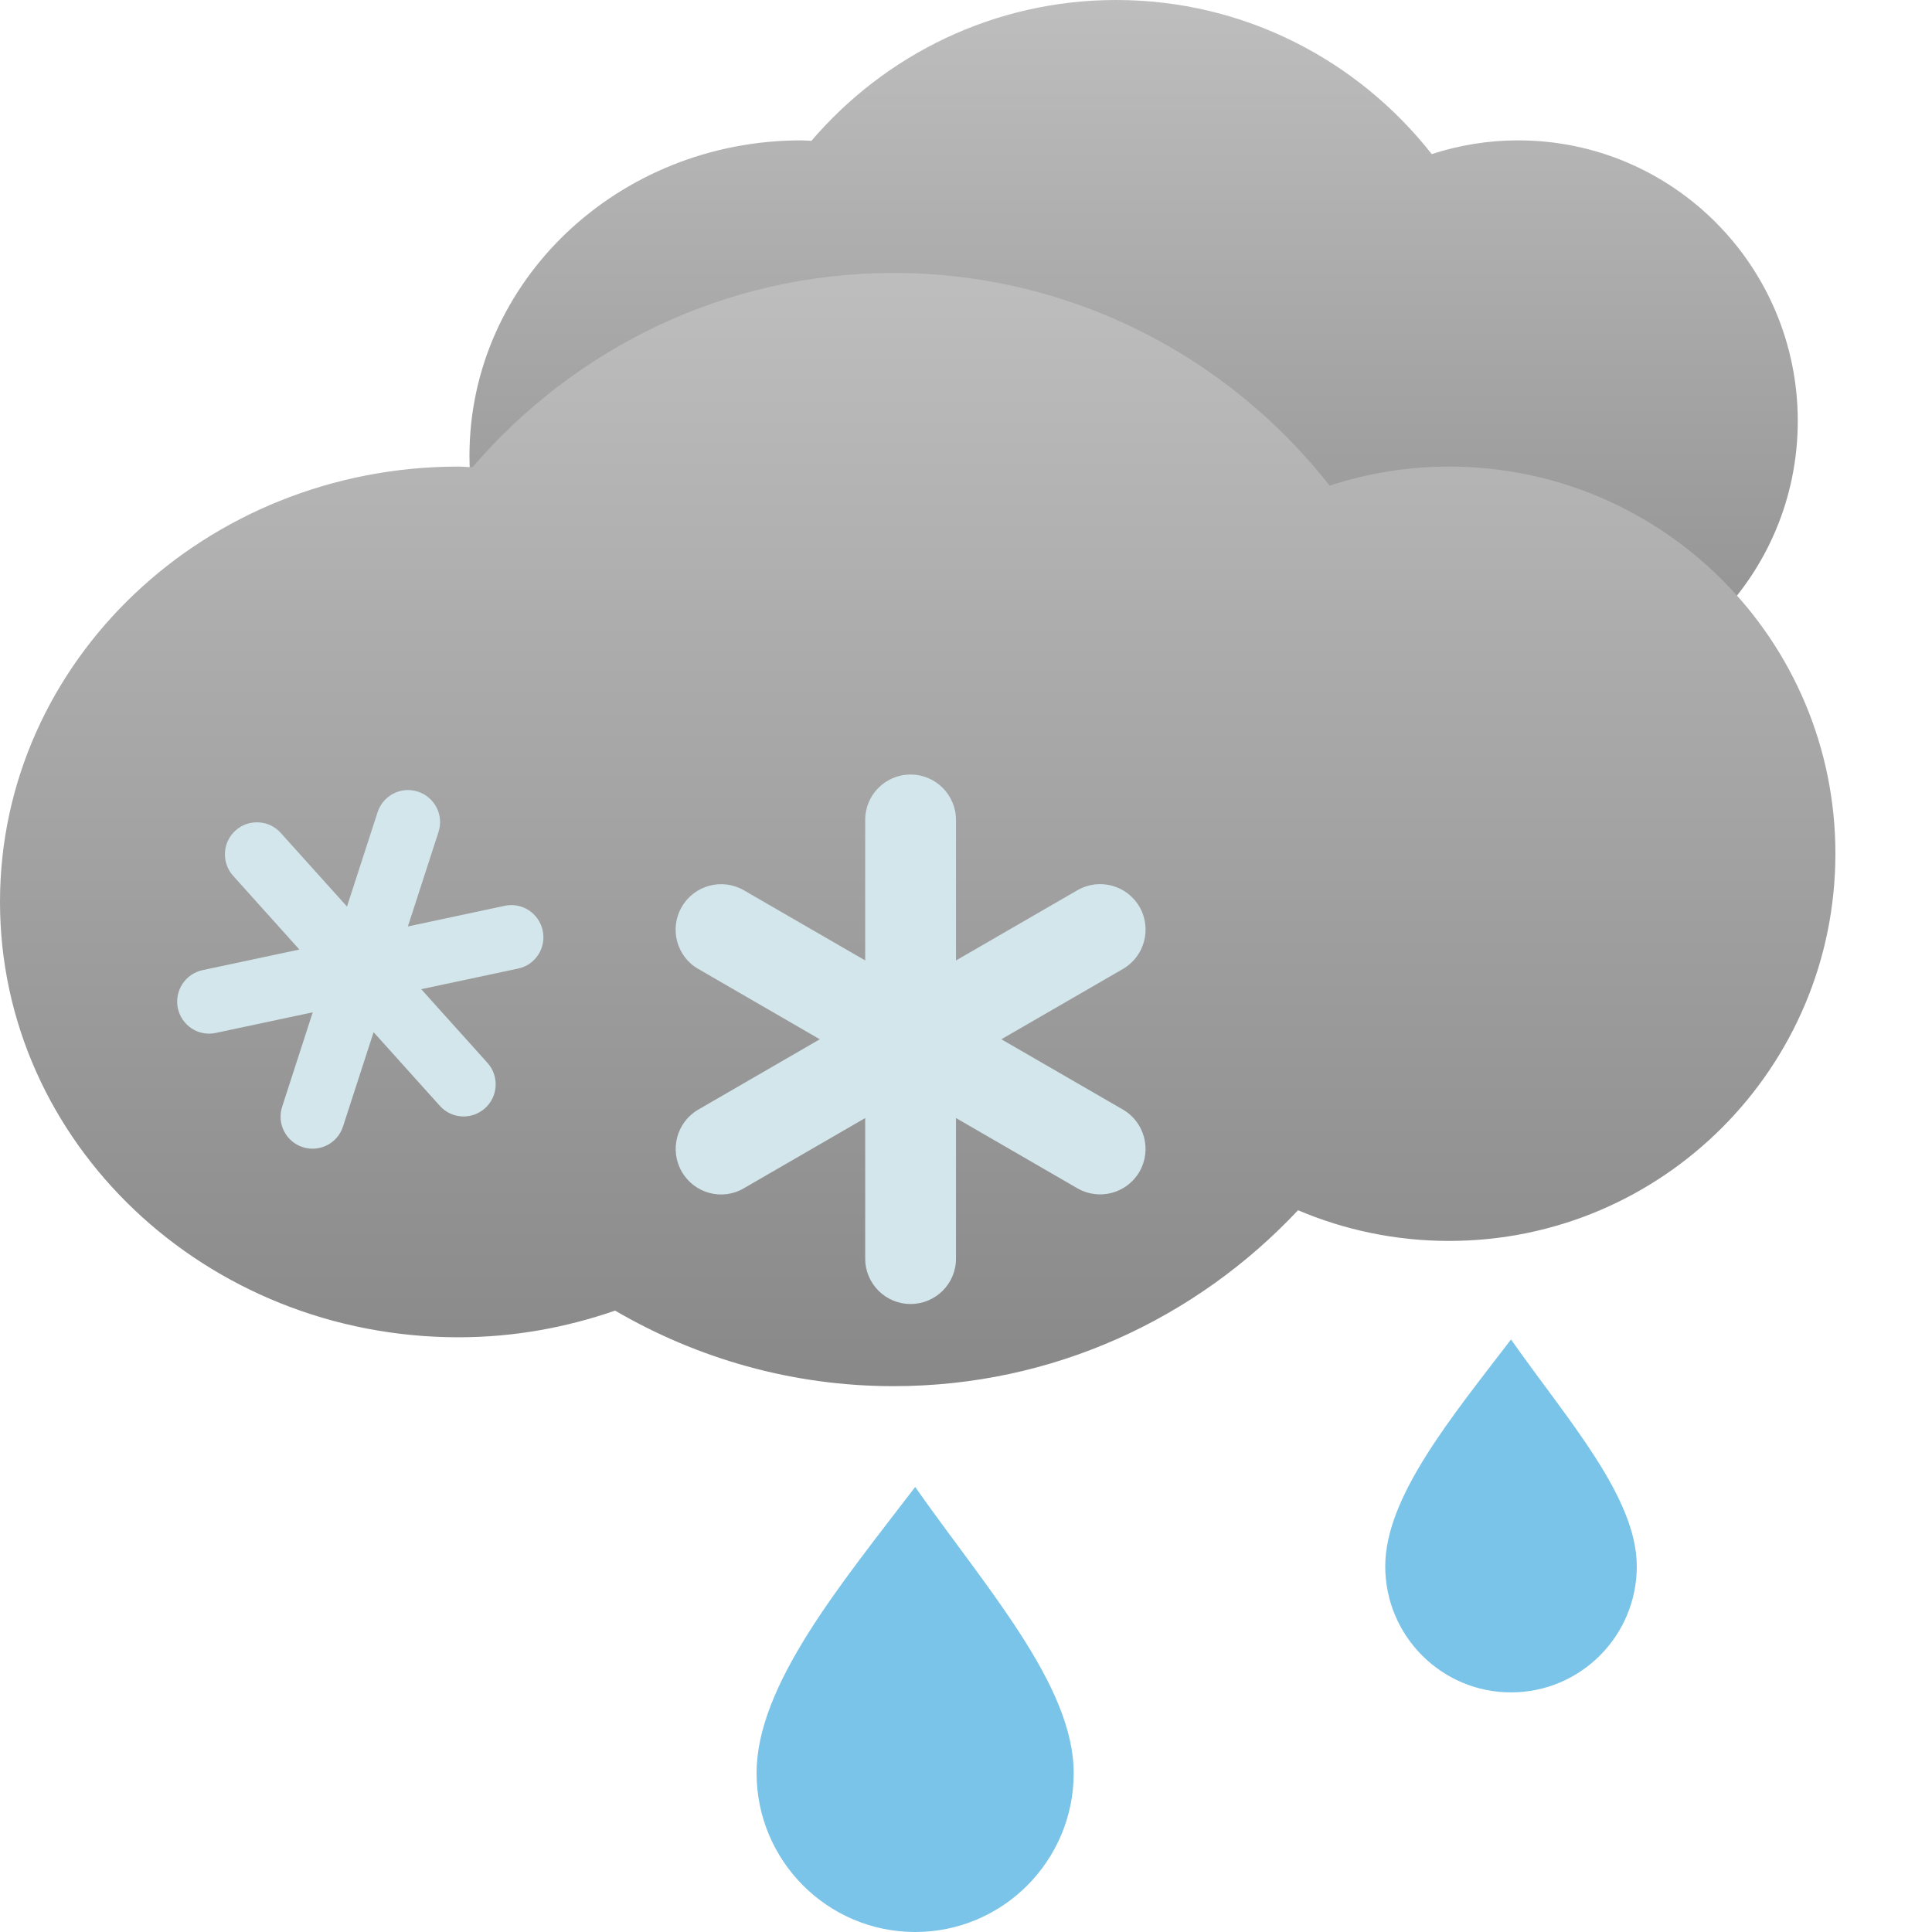 <?xml version="1.0" encoding="utf-8"?>
<!-- Generator: Adobe Illustrator 16.0.4, SVG Export Plug-In . SVG Version: 6.00 Build 0)  -->
<!DOCTYPE svg PUBLIC "-//W3C//DTD SVG 1.1//EN" "http://www.w3.org/Graphics/SVG/1.1/DTD/svg11.dtd">
<svg version="1.1" id="_x36_8" xmlns="http://www.w3.org/2000/svg" xmlns:xlink="http://www.w3.org/1999/xlink" x="0px" y="0px"
	 width="40px" height="40px" viewBox="0 0 40 40" enable-background="new 0 0 40 40" xml:space="preserve">
<linearGradient id="SVGID_1_" gradientUnits="userSpaceOnUse" x1="25.331" y1="53.144" x2="25.331" y2="52.136" gradientTransform="matrix(27.28 0 0 16.564 -667.562 -863.609)">
	<stop  offset="0" style="stop-color:#888888"/>
	<stop  offset="1" style="stop-color:#BEBEBE"/>
</linearGradient>
<path fill="url(#SVGID_1_)" d="M31.43,2.906c-0.626,0-1.224,0.102-1.788,0.284C28.118,1.25,25.761,0,23.108,0
	c-2.524,0-4.785,1.133-6.309,2.916c-0.071-0.002-0.138-0.01-0.209-0.01c-3.795,0-6.87,2.922-6.87,6.529
	c0,3.607,3.075,6.531,6.87,6.531c0.825,0,1.613-0.146,2.346-0.399c1.228,0.717,2.648,1.133,4.172,1.133
	c2.391,0,4.541-1.019,6.061-2.64c0.694,0.298,1.458,0.462,2.262,0.462c3.2,0,5.79-2.6,5.79-5.807
	C37.219,5.504,34.629,2.906,31.43,2.906z"/>
<linearGradient id="SVGID_2_" gradientUnits="userSpaceOnUse" x1="19.592" y1="39.742" x2="19.592" y2="38.742" gradientTransform="matrix(38 0 0 23.047 -725.5 -887.266)">
	<stop  offset="0" style="stop-color:#888888"/>
	<stop  offset="1" style="stop-color:#BEBEBE"/>
</linearGradient>
<path fill="url(#SVGID_2_)" d="M30,9.66c-0.863,0-1.691,0.141-2.471,0.394c-2.105-2.678-5.363-4.402-9.029-4.402
	c-3.489,0-6.609,1.564-8.718,4.022C9.685,9.672,9.591,9.66,9.494,9.66C4.25,9.66,0,13.696,0,18.673c0,4.979,4.25,9.014,9.494,9.014
	c1.14,0,2.228-0.201,3.241-0.552c1.697,0.989,3.662,1.564,5.765,1.564c3.307,0,6.275-1.405,8.374-3.642
	c0.96,0.407,2.017,0.635,3.126,0.635c4.419,0,8-3.59,8-8.018C38,13.248,34.419,9.66,30,9.66z"/>
<path fill="#7AC4E9" d="M31.284,35.039c-1.438,0-2.604-1.169-2.604-2.611c0-1.439,1.385-3.1,2.604-4.696
	c1.155,1.647,2.604,3.257,2.604,4.696C33.889,33.87,32.723,35.039,31.284,35.039z M18.948,40c-1.813,0-3.284-1.474-3.284-3.291
	c0-1.818,1.745-3.908,3.284-5.923c1.456,2.078,3.282,4.104,3.282,5.923C22.23,38.526,20.762,40,18.948,40z"/>
<path fill="#D3E6EB" d="M23.248,20.062l-2.516,1.455l2.516,1.455c0.449,0.26,0.602,0.836,0.344,1.286
	c-0.26,0.45-0.834,0.604-1.285,0.345l-2.514-1.455v2.91c0,0.521-0.422,0.94-0.94,0.94c-0.52,0-0.94-0.421-0.94-0.94v-2.91
	l-2.514,1.455c-0.45,0.263-1.025,0.105-1.284-0.345c-0.259-0.45-0.106-1.026,0.344-1.286l2.514-1.455l-2.514-1.455
	c-0.452-0.258-0.605-0.836-0.344-1.285c0.259-0.45,0.834-0.604,1.284-0.346l2.514,1.454v-2.907c-0.002-0.521,0.42-0.943,0.94-0.942
	c0.518,0,0.94,0.421,0.94,0.942v2.907l2.514-1.454c0.451-0.261,1.025-0.104,1.285,0.344C23.852,19.227,23.697,19.803,23.248,20.062z
	"/>
<path fill="#D3E6EB" d="M10.724,20.054L8.721,20.48l1.371,1.525c0.246,0.273,0.223,0.693-0.049,0.939
	c-0.273,0.246-0.692,0.225-0.937-0.049L7.735,21.37l-0.633,1.952c-0.113,0.351-0.487,0.541-0.836,0.428
	c-0.348-0.114-0.539-0.488-0.424-0.838l0.633-1.953L4.47,21.385c-0.359,0.079-0.71-0.15-0.788-0.51
	c-0.075-0.361,0.154-0.713,0.511-0.789l2.005-0.427l-1.371-1.526c-0.245-0.271-0.224-0.693,0.049-0.938
	c0.272-0.244,0.691-0.223,0.936,0.049l1.372,1.525l0.633-1.951c0.113-0.352,0.487-0.541,0.835-0.428
	c0.35,0.113,0.541,0.487,0.426,0.838l-0.633,1.953l2.004-0.427c0.358-0.078,0.71,0.153,0.787,0.511
	C11.313,19.626,11.085,19.979,10.724,20.054z"/>
</svg>
